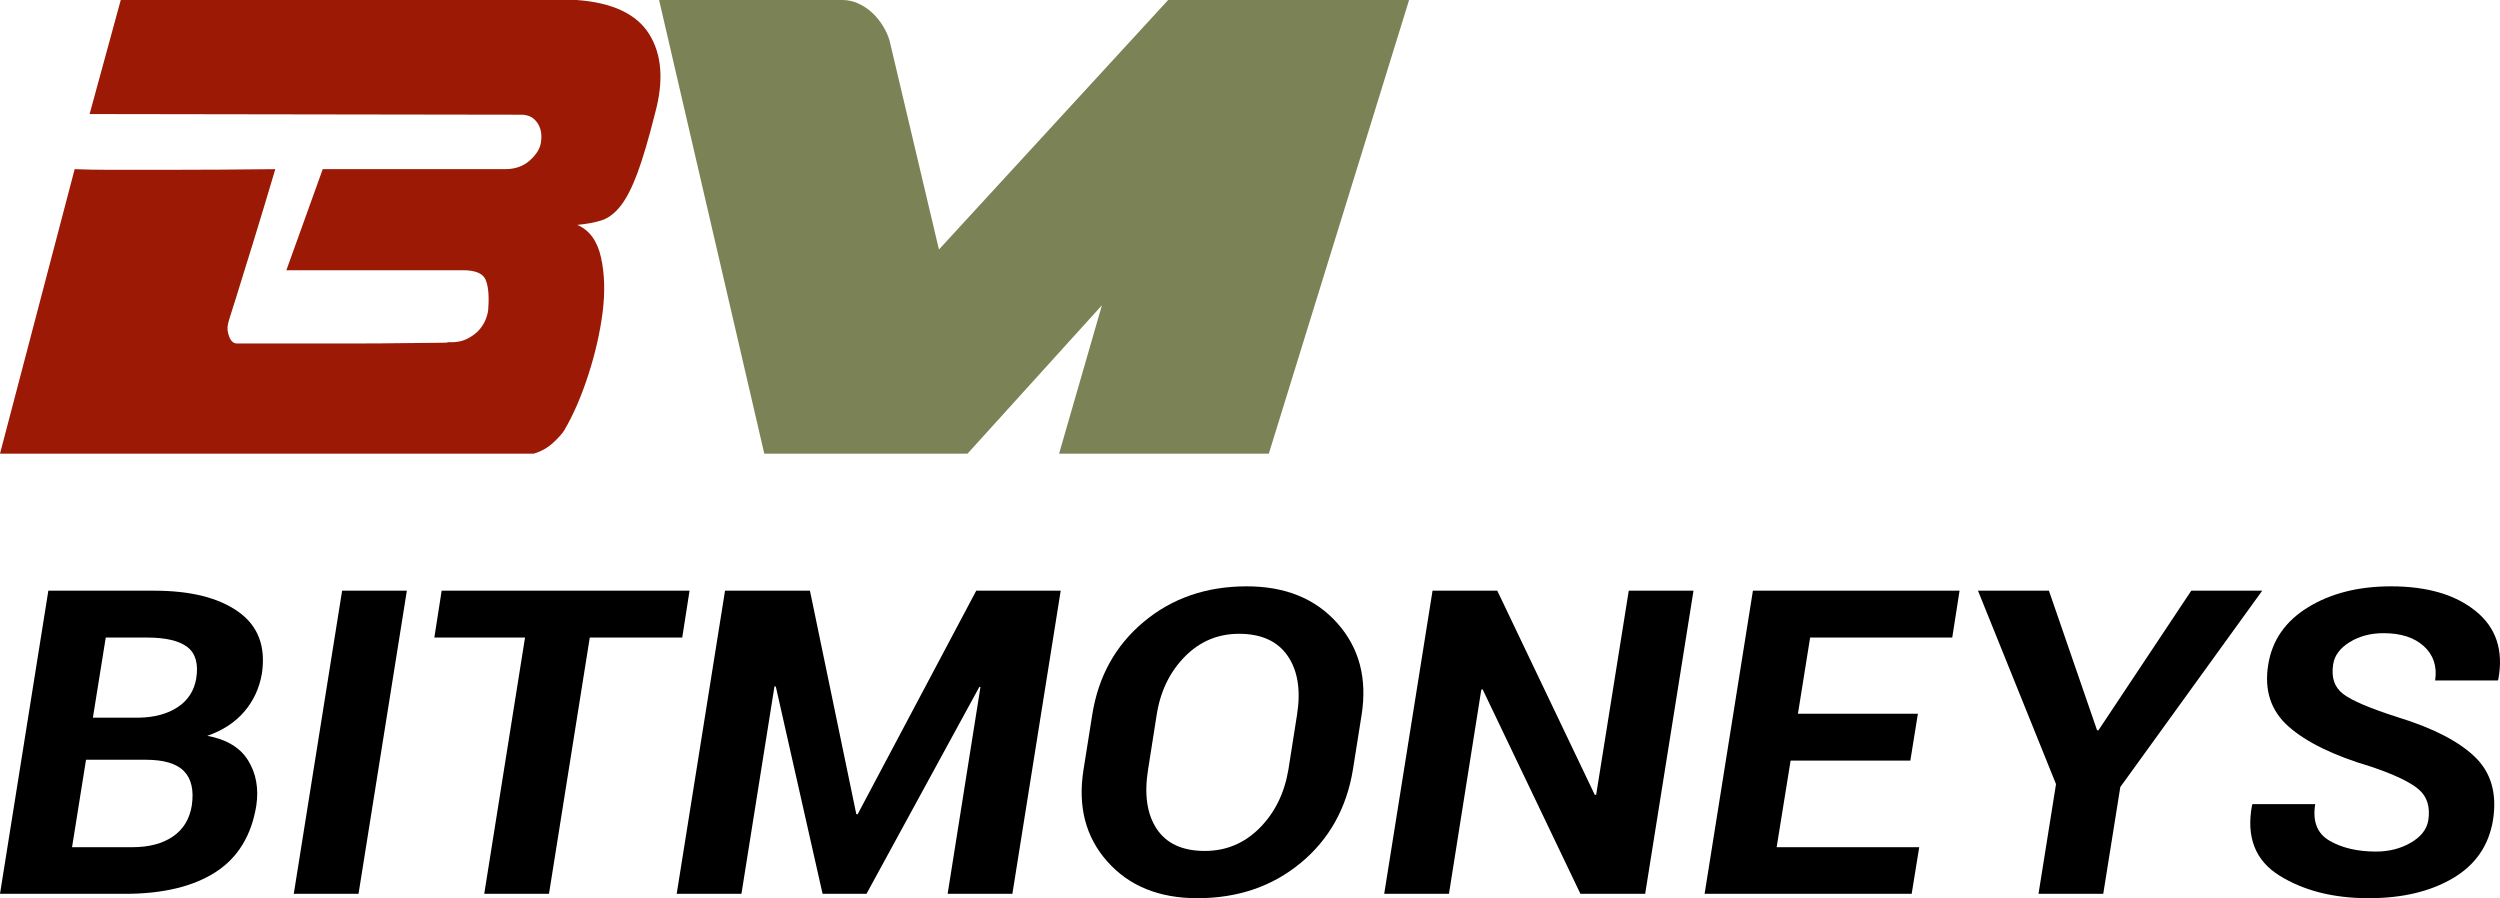 <svg width="167" height="60" viewBox="0 0 167 60" fill="none" xmlns="http://www.w3.org/2000/svg">
<path d="M0 59.708L3.229 39.458H10.294C12.732 39.458 14.611 39.929 15.929 40.87C17.247 41.812 17.768 43.191 17.492 45.008C17.324 45.972 16.934 46.814 16.322 47.532C15.71 48.25 14.885 48.791 13.849 49.152C15.142 49.393 16.053 49.945 16.581 50.807C17.11 51.669 17.29 52.671 17.122 53.811C16.796 55.823 15.882 57.309 14.382 58.269C12.881 59.228 10.866 59.708 8.339 59.708H0ZM5.746 50.751L4.813 56.592H8.842C9.948 56.592 10.849 56.356 11.545 55.883C12.241 55.41 12.663 54.719 12.812 53.811C12.96 52.791 12.787 52.026 12.293 51.516C11.799 51.006 10.945 50.751 9.731 50.751H5.746ZM6.205 47.942H9.257C10.323 47.923 11.197 47.687 11.878 47.232C12.559 46.779 12.969 46.143 13.107 45.328C13.265 44.354 13.07 43.654 12.523 43.227C11.975 42.801 11.069 42.588 9.805 42.588H7.064L6.205 47.942Z" fill="black"/>
<path d="M23.949 59.708H19.624L22.853 39.458H27.178L23.949 59.708Z" fill="black"/>
<path d="M45.573 42.588H39.397L36.672 59.708H32.347L35.072 42.588H29.014L29.503 39.458H46.062L45.573 42.588Z" fill="black"/>
<path d="M57.2 54.381L57.289 54.395L65.213 39.458H70.855L67.627 59.708H63.302L65.494 45.898L65.42 45.884L57.881 59.708H54.949L51.823 45.856H51.734L49.528 59.708H45.203L48.432 39.458H54.104L57.2 54.381Z" fill="black"/>
<path d="M90.376 51.405C89.951 53.991 88.789 56.071 86.888 57.643C84.988 59.214 82.684 60 79.979 60C77.421 60 75.417 59.181 73.966 57.545C72.514 55.908 71.986 53.862 72.381 51.405L72.959 47.761C73.363 45.193 74.511 43.118 76.402 41.538C78.293 39.957 80.587 39.167 83.282 39.167C85.859 39.167 87.878 39.989 89.339 41.635C90.801 43.281 91.339 45.323 90.954 47.761L90.376 51.405ZM86.644 47.733C86.901 46.102 86.691 44.794 86.015 43.812C85.338 42.828 84.254 42.337 82.764 42.337C81.352 42.337 80.144 42.847 79.142 43.867C78.14 44.887 77.515 46.175 77.269 47.733L76.691 51.405C76.425 53.065 76.617 54.386 77.269 55.369C77.92 56.351 78.991 56.843 80.483 56.843C81.904 56.843 83.124 56.333 84.141 55.313C85.158 54.293 85.8 52.99 86.066 51.405L86.644 47.733Z" fill="black"/>
<path d="M109.897 59.708H105.573L99.041 46.051L98.952 46.065L96.79 59.708H92.465L95.694 39.458H100.018L106.535 53.102L106.624 53.088L108.801 39.458H113.126L109.897 59.708Z" fill="black"/>
<path d="M127.611 50.807H119.613L118.68 56.592H128.204L127.7 59.708H113.867L117.095 39.458H130.899L130.41 42.588H120.917L120.102 47.678H128.115L127.611 50.807Z" fill="black"/>
<path d="M140.082 48.776L140.171 48.79L146.377 39.458H151.116L141.637 52.573L140.497 59.708H136.172L137.342 52.379L132.129 39.458H136.868L140.082 48.776Z" fill="black"/>
<path d="M162.21 54.798C162.348 53.908 162.136 53.22 161.573 52.733C161.01 52.246 159.944 51.738 158.374 51.21C155.905 50.478 154.076 49.588 152.886 48.54C151.696 47.492 151.24 46.116 151.516 44.409C151.773 42.778 152.661 41.496 154.182 40.564C155.703 39.632 157.549 39.167 159.721 39.167C162.131 39.167 164.017 39.718 165.379 40.822C166.741 41.925 167.245 43.441 166.89 45.37L166.86 45.453H162.668C162.807 44.516 162.557 43.756 161.92 43.172C161.283 42.588 160.383 42.296 159.217 42.296C158.359 42.296 157.606 42.495 156.958 42.894C156.312 43.293 155.944 43.788 155.855 44.382C155.717 45.253 155.939 45.911 156.522 46.356C157.104 46.802 158.324 47.321 160.18 47.914C162.51 48.628 164.221 49.506 165.312 50.55C166.403 51.593 166.81 53 166.534 54.77C166.257 56.477 165.364 57.775 163.853 58.665C162.343 59.555 160.466 60 158.225 60C155.875 60 153.89 59.497 152.271 58.491C150.651 57.485 150.039 55.92 150.434 53.797L150.464 53.714H154.656C154.468 54.873 154.791 55.691 155.626 56.168C156.459 56.646 157.489 56.885 158.713 56.885C159.582 56.885 160.358 56.688 161.039 56.294C161.721 55.9 162.111 55.401 162.21 54.798Z" fill="black"/>
<path d="M8.067 0H38.518C40.919 0.173 42.538 0.938 43.376 2.294C44.215 3.651 44.344 5.397 43.767 7.532C43.333 9.263 42.935 10.613 42.574 11.58C42.212 12.547 41.837 13.276 41.447 13.766C41.056 14.257 40.636 14.574 40.189 14.718C39.74 14.863 39.197 14.964 38.562 15.022C39.371 15.368 39.899 16.09 40.145 17.186C40.39 18.283 40.427 19.509 40.254 20.866C40.08 22.223 39.762 23.614 39.299 25.043C38.837 26.472 38.302 27.705 37.694 28.744C37.549 28.976 37.297 29.257 36.935 29.589C36.573 29.921 36.147 30.159 35.656 30.303H0L4.988 11.299C5.739 11.328 6.434 11.342 7.07 11.342C7.706 11.342 8.421 11.342 9.217 11.342C10.012 11.342 10.829 11.342 11.668 11.342C13.634 11.342 15.876 11.328 18.391 11.299C17.842 13.146 17.336 14.82 16.873 16.321C16.671 16.955 16.475 17.583 16.288 18.203C16.099 18.824 15.926 19.387 15.767 19.892C15.607 20.397 15.477 20.808 15.376 21.125C15.275 21.443 15.224 21.63 15.224 21.688C15.167 21.919 15.196 22.186 15.311 22.489C15.427 22.792 15.6 22.944 15.832 22.944C16.034 22.944 16.54 22.944 17.35 22.944C18.159 22.944 19.107 22.944 20.191 22.944C21.276 22.944 22.418 22.944 23.618 22.944C24.818 22.944 25.902 22.937 26.872 22.922C27.84 22.908 28.613 22.9 29.192 22.9C29.77 22.9 30.002 22.886 29.886 22.857C30.407 22.886 30.84 22.814 31.188 22.641C31.535 22.468 31.809 22.266 32.011 22.035C32.213 21.804 32.365 21.552 32.467 21.277C32.568 21.003 32.619 20.765 32.619 20.563C32.677 19.755 32.619 19.134 32.446 18.702C32.272 18.269 31.765 18.052 30.927 18.052H19.129L21.558 11.299H33.746C34.411 11.299 34.961 11.105 35.395 10.715C35.829 10.325 36.075 9.929 36.132 9.524C36.219 9.005 36.139 8.565 35.894 8.204C35.648 7.843 35.293 7.663 34.831 7.663L5.985 7.619L8.067 0Z" fill="#9C1A05"/>
<path d="M56.303 0C56.65 0 56.997 0.08 57.344 0.238C57.691 0.397 58.001 0.606 58.276 0.866C58.551 1.126 58.79 1.422 58.992 1.753C59.194 2.085 59.339 2.41 59.426 2.727L62.722 16.667L78.034 0H94.127L84.757 30.303H70.747L73.61 20.39L64.631 30.303H51.054L44.027 0H56.303Z" fill="#7B8255"/>
</svg>
